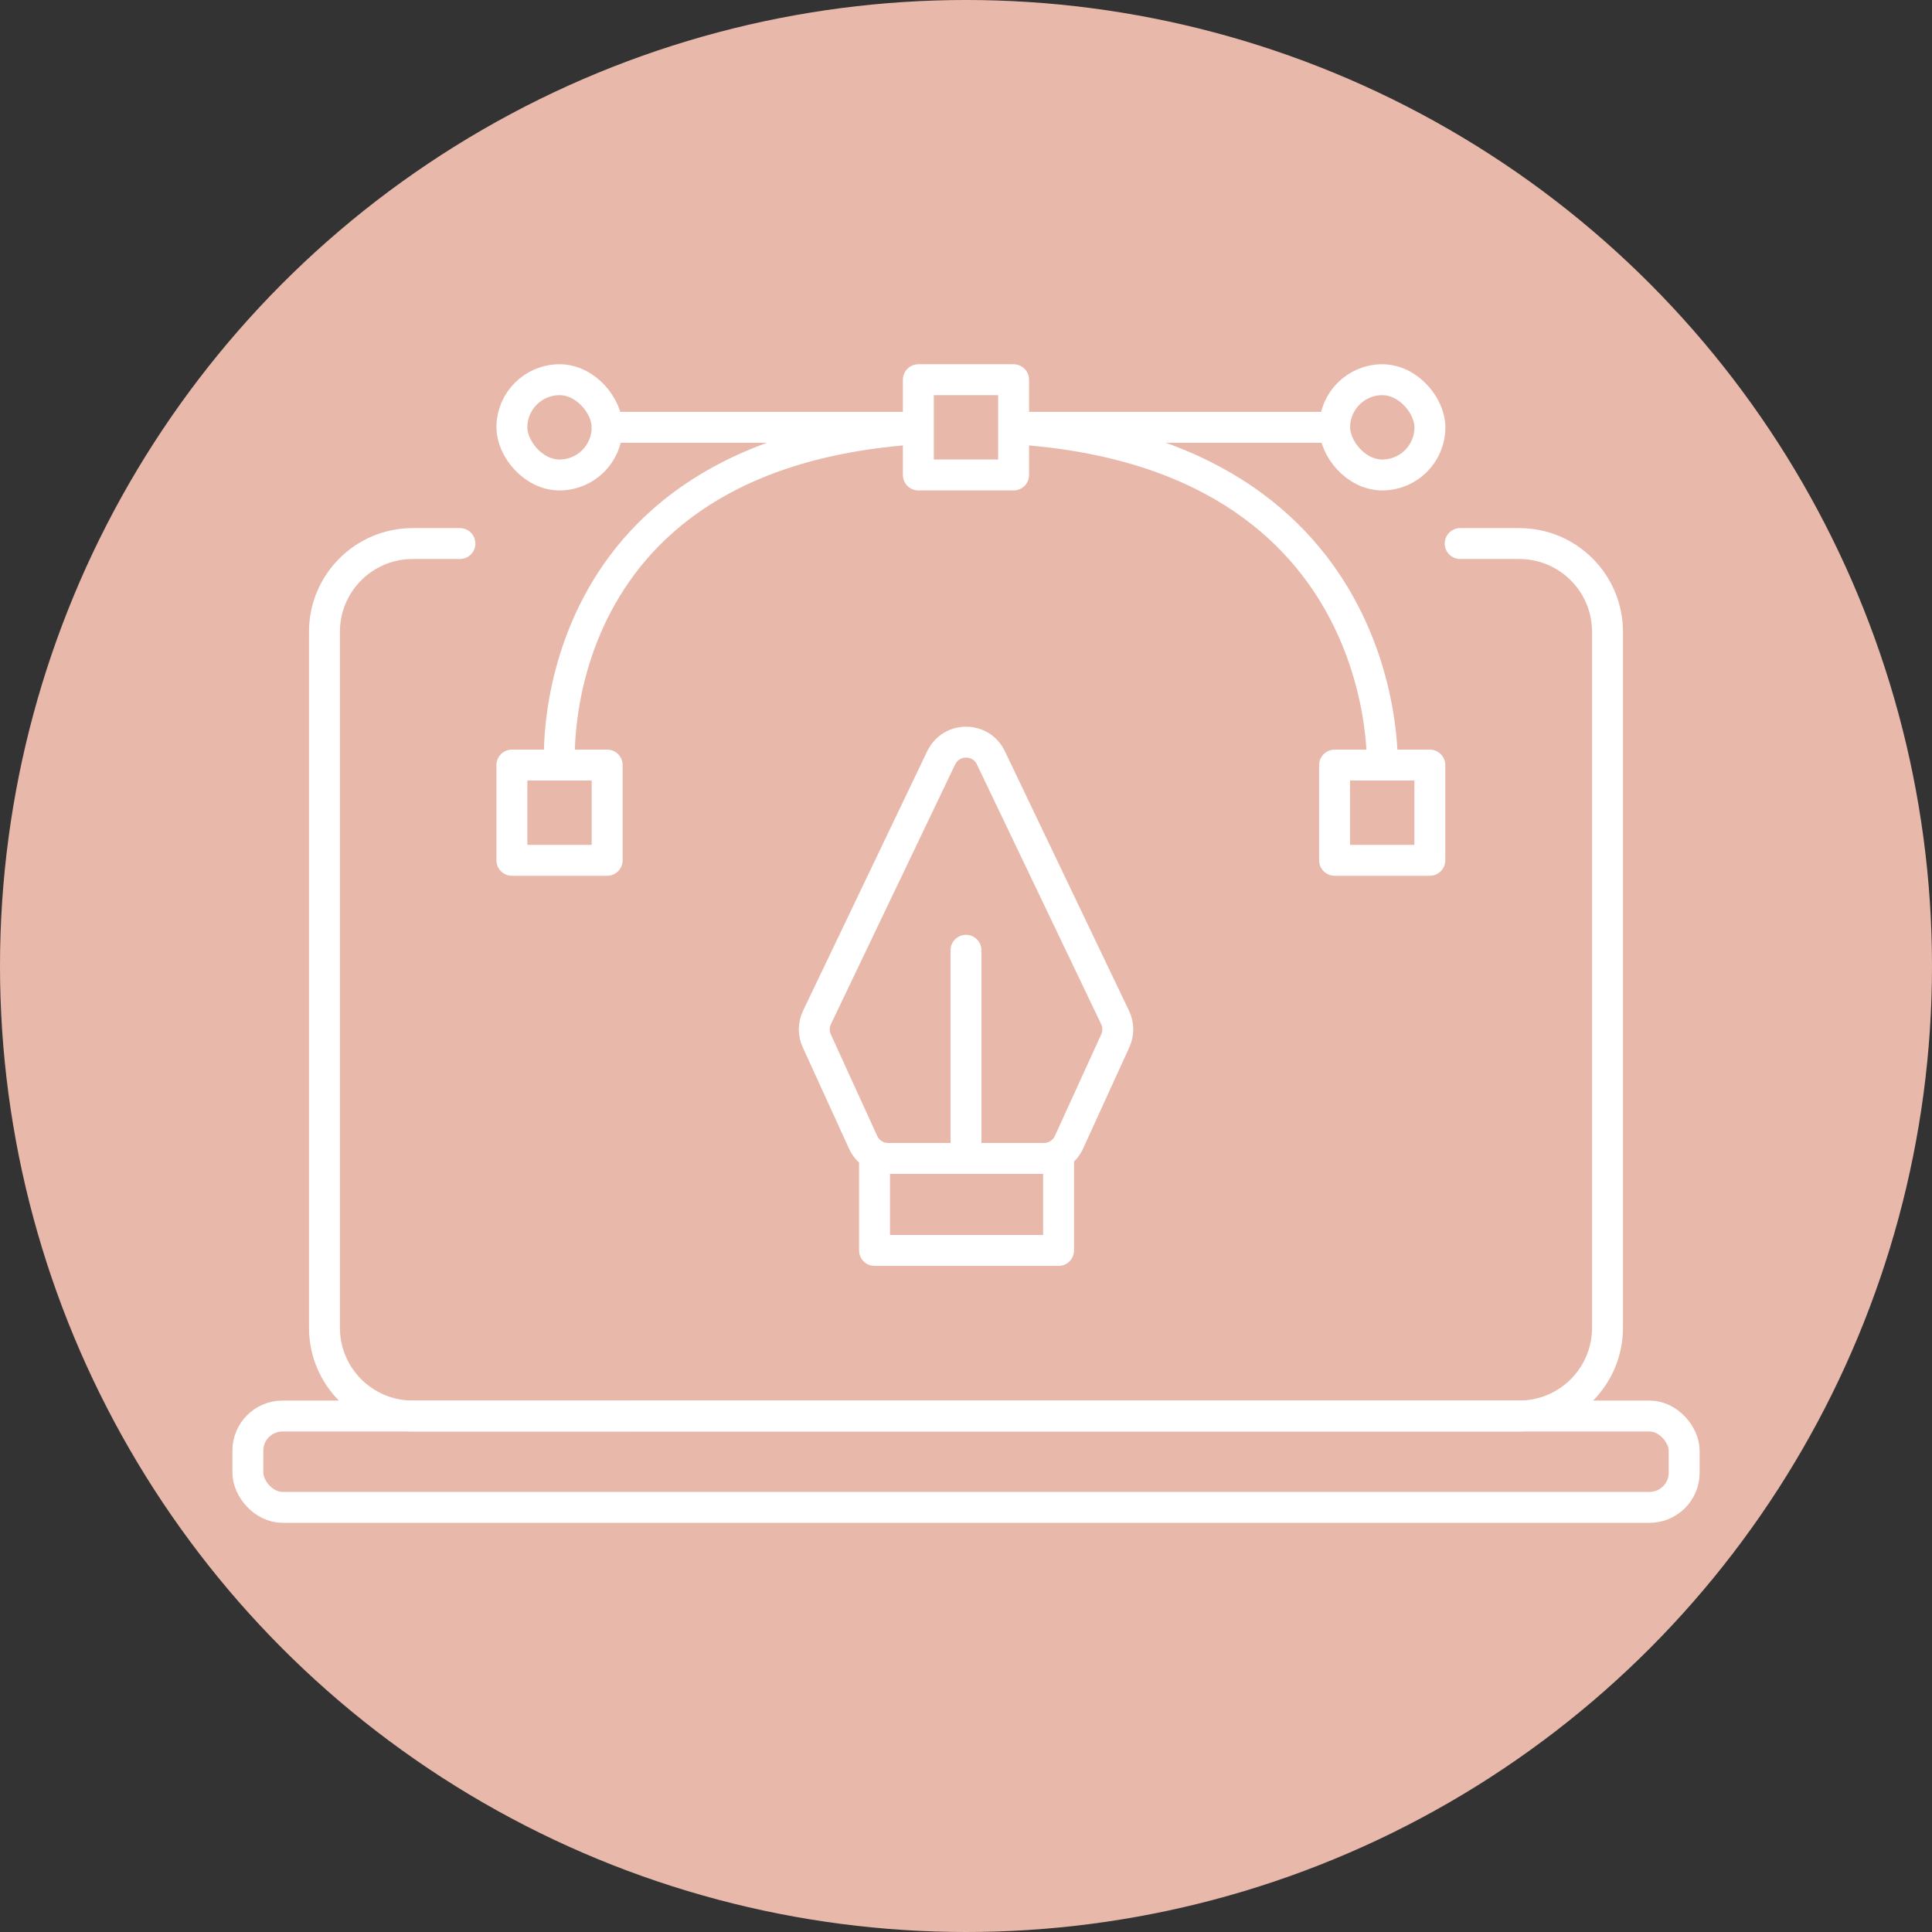 <?xml version="1.0" encoding="UTF-8"?>
<svg id="Layer_2" data-name="Layer 2" xmlns="http://www.w3.org/2000/svg" viewBox="0 0 500 500">
  <rect x="0" y="0" width="500" height="500" fill="#333333" stroke="none"/>
  <defs>
    <style>
      .cls-1 {
        fill: #e8b9aa;
      }

      .cls-2 {
        fill: #e8b8aa;
      }

      .cls-2, .cls-3 {
        stroke-linecap: round;
        stroke-linejoin: round;
      }

      .cls-2, .cls-3, .cls-4 {
        stroke: #fff;
        stroke-width: 8px;
      }

      .cls-3, .cls-4 {
        fill: none;
      }

      .cls-4 {
        stroke-miterlimit: 10;
      }
    </style>
  </defs>
  <circle class="cls-1" cx="250" cy="250" r="250"/>
  <path class="cls-3" d="M377.89,140.67h15.3c12.61,0,22.83,10.22,22.83,22.83v180.13c0,12.61-10.22,22.83-22.83,22.83H106.8c-12.61,0-22.83-10.22-22.83-22.83V163.5c0-12.61,10.22-22.83,22.83-22.83h12.23"/>
  <rect class="cls-4" x="64.15" y="366.47" width="371.71" height="23.63" rx="8.95" ry="8.95"/>
  <path class="cls-3" d="M243.58,196.12l-32.15,67.21c-.91,1.9-.93,4.11-.05,6.03l12,26.28c1.16,2.54,3.69,4.16,6.48,4.16h40.3c2.79,0,5.32-1.63,6.48-4.16l12-26.28c.88-1.92,.86-4.13-.05-6.03l-32.15-67.21c-2.58-5.4-10.26-5.4-12.84,0Z"/>
  <line class="cls-3" x1="250" y1="245.93" x2="250" y2="299.8"/>
  <rect class="cls-3" x="226.33" y="299.8" width="47.63" height="23.81"/>
  <rect class="cls-3" x="132.48" y="198" width="24.65" height="24.65"/>
  <rect class="cls-3" x="345.39" y="198" width="24.65" height="24.65"/>
  <path class="cls-3" d="M144.8,198s-5.89-87.41,105.2-87.41,107.72,87.41,107.72,87.41"/>
  <rect class="cls-2" x="345.41" y="98.27" width="24.65" height="24.65" rx="12.33" ry="12.33"/>
  <rect class="cls-2" x="132.48" y="98.27" width="24.65" height="24.65" rx="12.33" ry="12.33"/>
  <line class="cls-3" x1="157.13" y1="110.59" x2="345.41" y2="110.59"/>
  <rect class="cls-2" x="237.67" y="98.27" width="24.65" height="24.65"/>
</svg>